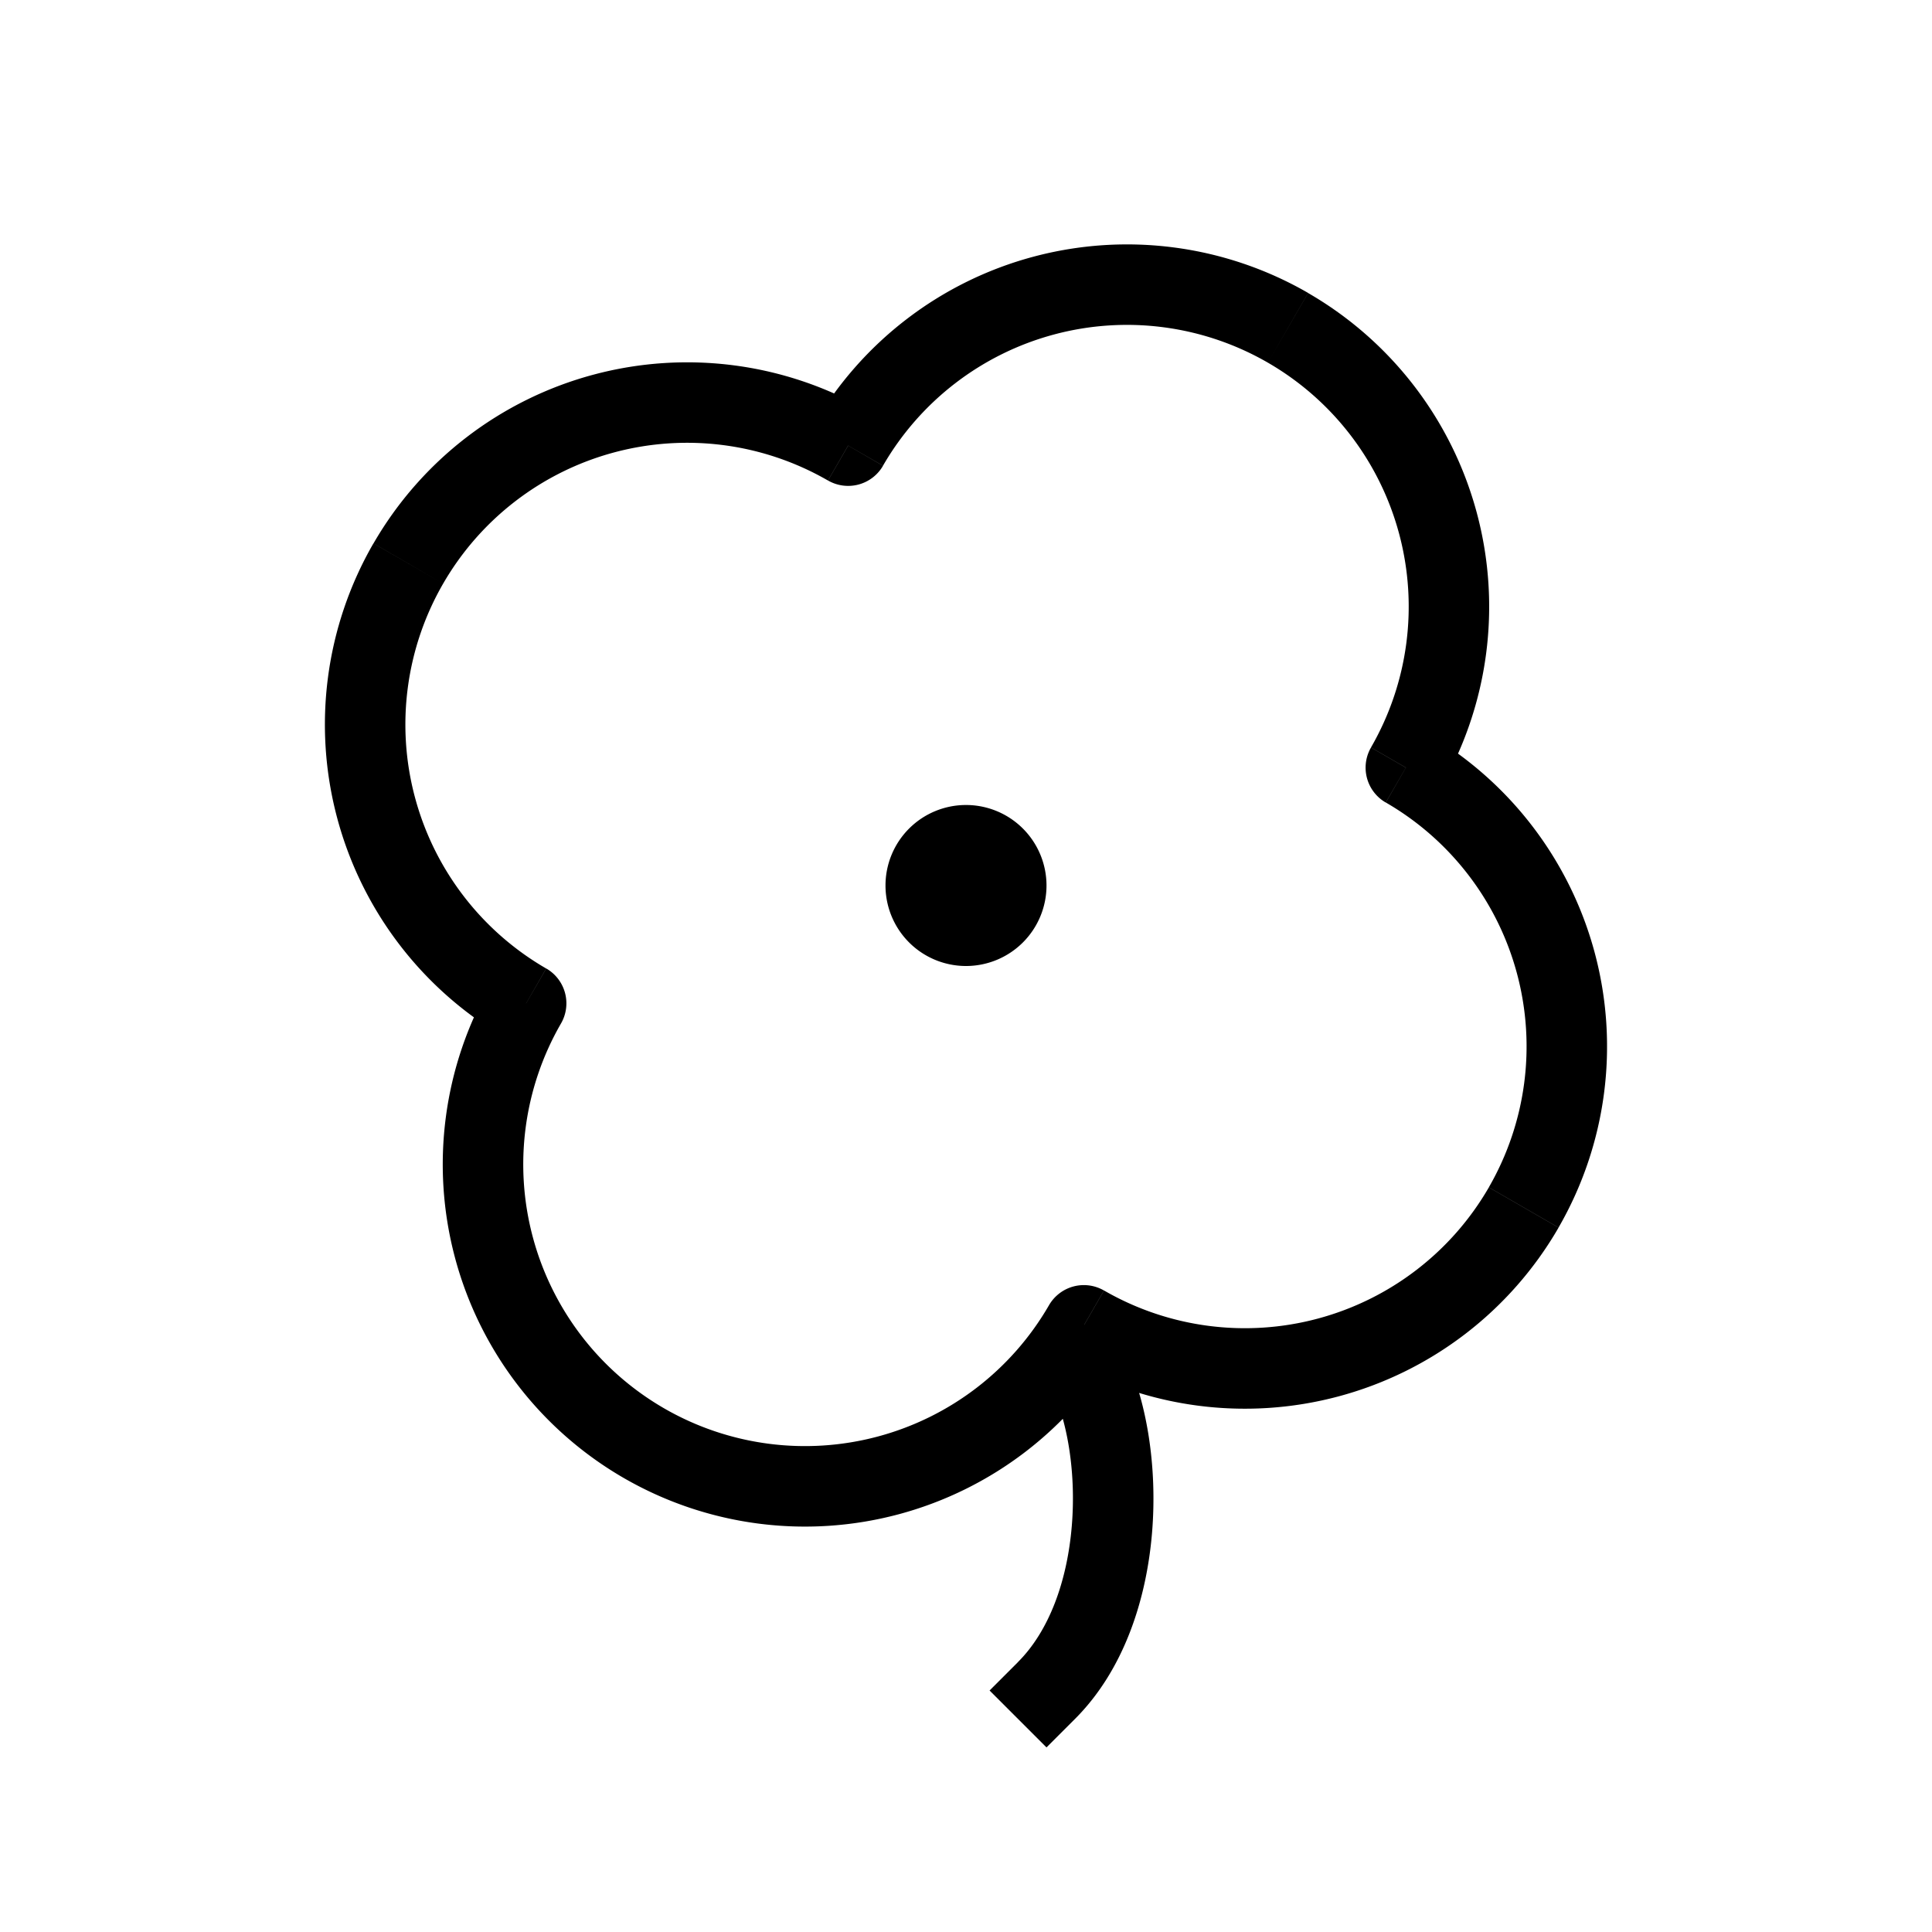 <svg xmlns="http://www.w3.org/2000/svg" width="24" height="24" fill="none">
    <path fill="currentColor" d="M12.5 11a.5.5 0 1 1-1 0 .5.5 0 0 1 1 0"/>
    <path fill="currentColor" d="m17.464 9.536-.433-.25a.5.5 0 0 0 .183.683zm-6.928-4-.25.433a.5.5 0 0 0 .683-.183zm-4 6.928.433.25a.5.5 0 0 0-.183-.683zm6.928 4 .25-.433a.5.5 0 0 0-.683.183zm.483.312-.223-.447-.895.447.224.448zm-1.3 3.87-.354.354.707.707.354-.354zM15.75 4.505a3.5 3.5 0 0 1 1.281 4.78l.866.5A4.5 4.5 0 0 0 16.25 3.64zm-4.781 1.28a3.5 3.5 0 0 1 4.781-1.28l.5-.866a4.5 4.5 0 0 0-6.147 1.647zM5.505 7.25a3.5 3.5 0 0 1 4.78-1.281l.5-.866A4.5 4.5 0 0 0 4.64 6.75zm1.28 4.781a3.5 3.5 0 0 1-1.28-4.781l-.866-.5a4.5 4.5 0 0 0 1.647 6.147zm1.465 5.464a3.5 3.5 0 0 1-1.281-4.781l-.866-.5a4.5 4.5 0 0 0 1.647 6.147zm4.781-1.281a3.5 3.5 0 0 1-4.781 1.281l-.5.866a4.5 4.5 0 0 0 6.147-1.647zm5.464-1.464a3.5 3.5 0 0 1-4.78 1.281l-.5.866a4.5 4.5 0 0 0 6.146-1.647zm-1.28-4.781a3.5 3.5 0 0 1 1.28 4.78l.866.5a4.5 4.5 0 0 0-1.647-6.146zm-4.162 7.255c.2.399.318 1.052.261 1.734-.057.683-.281 1.302-.668 1.688l.708.707c.613-.613.889-1.494.957-2.312.068-.817-.063-1.664-.364-2.265zM12 11v1a1 1 0 0 0 1-1zm0 0h-1a1 1 0 0 0 1 1zm0 0v-1a1 1 0 0 0-1 1zm0 0h1a1 1 0 0 0-1-1z"/>
</svg>